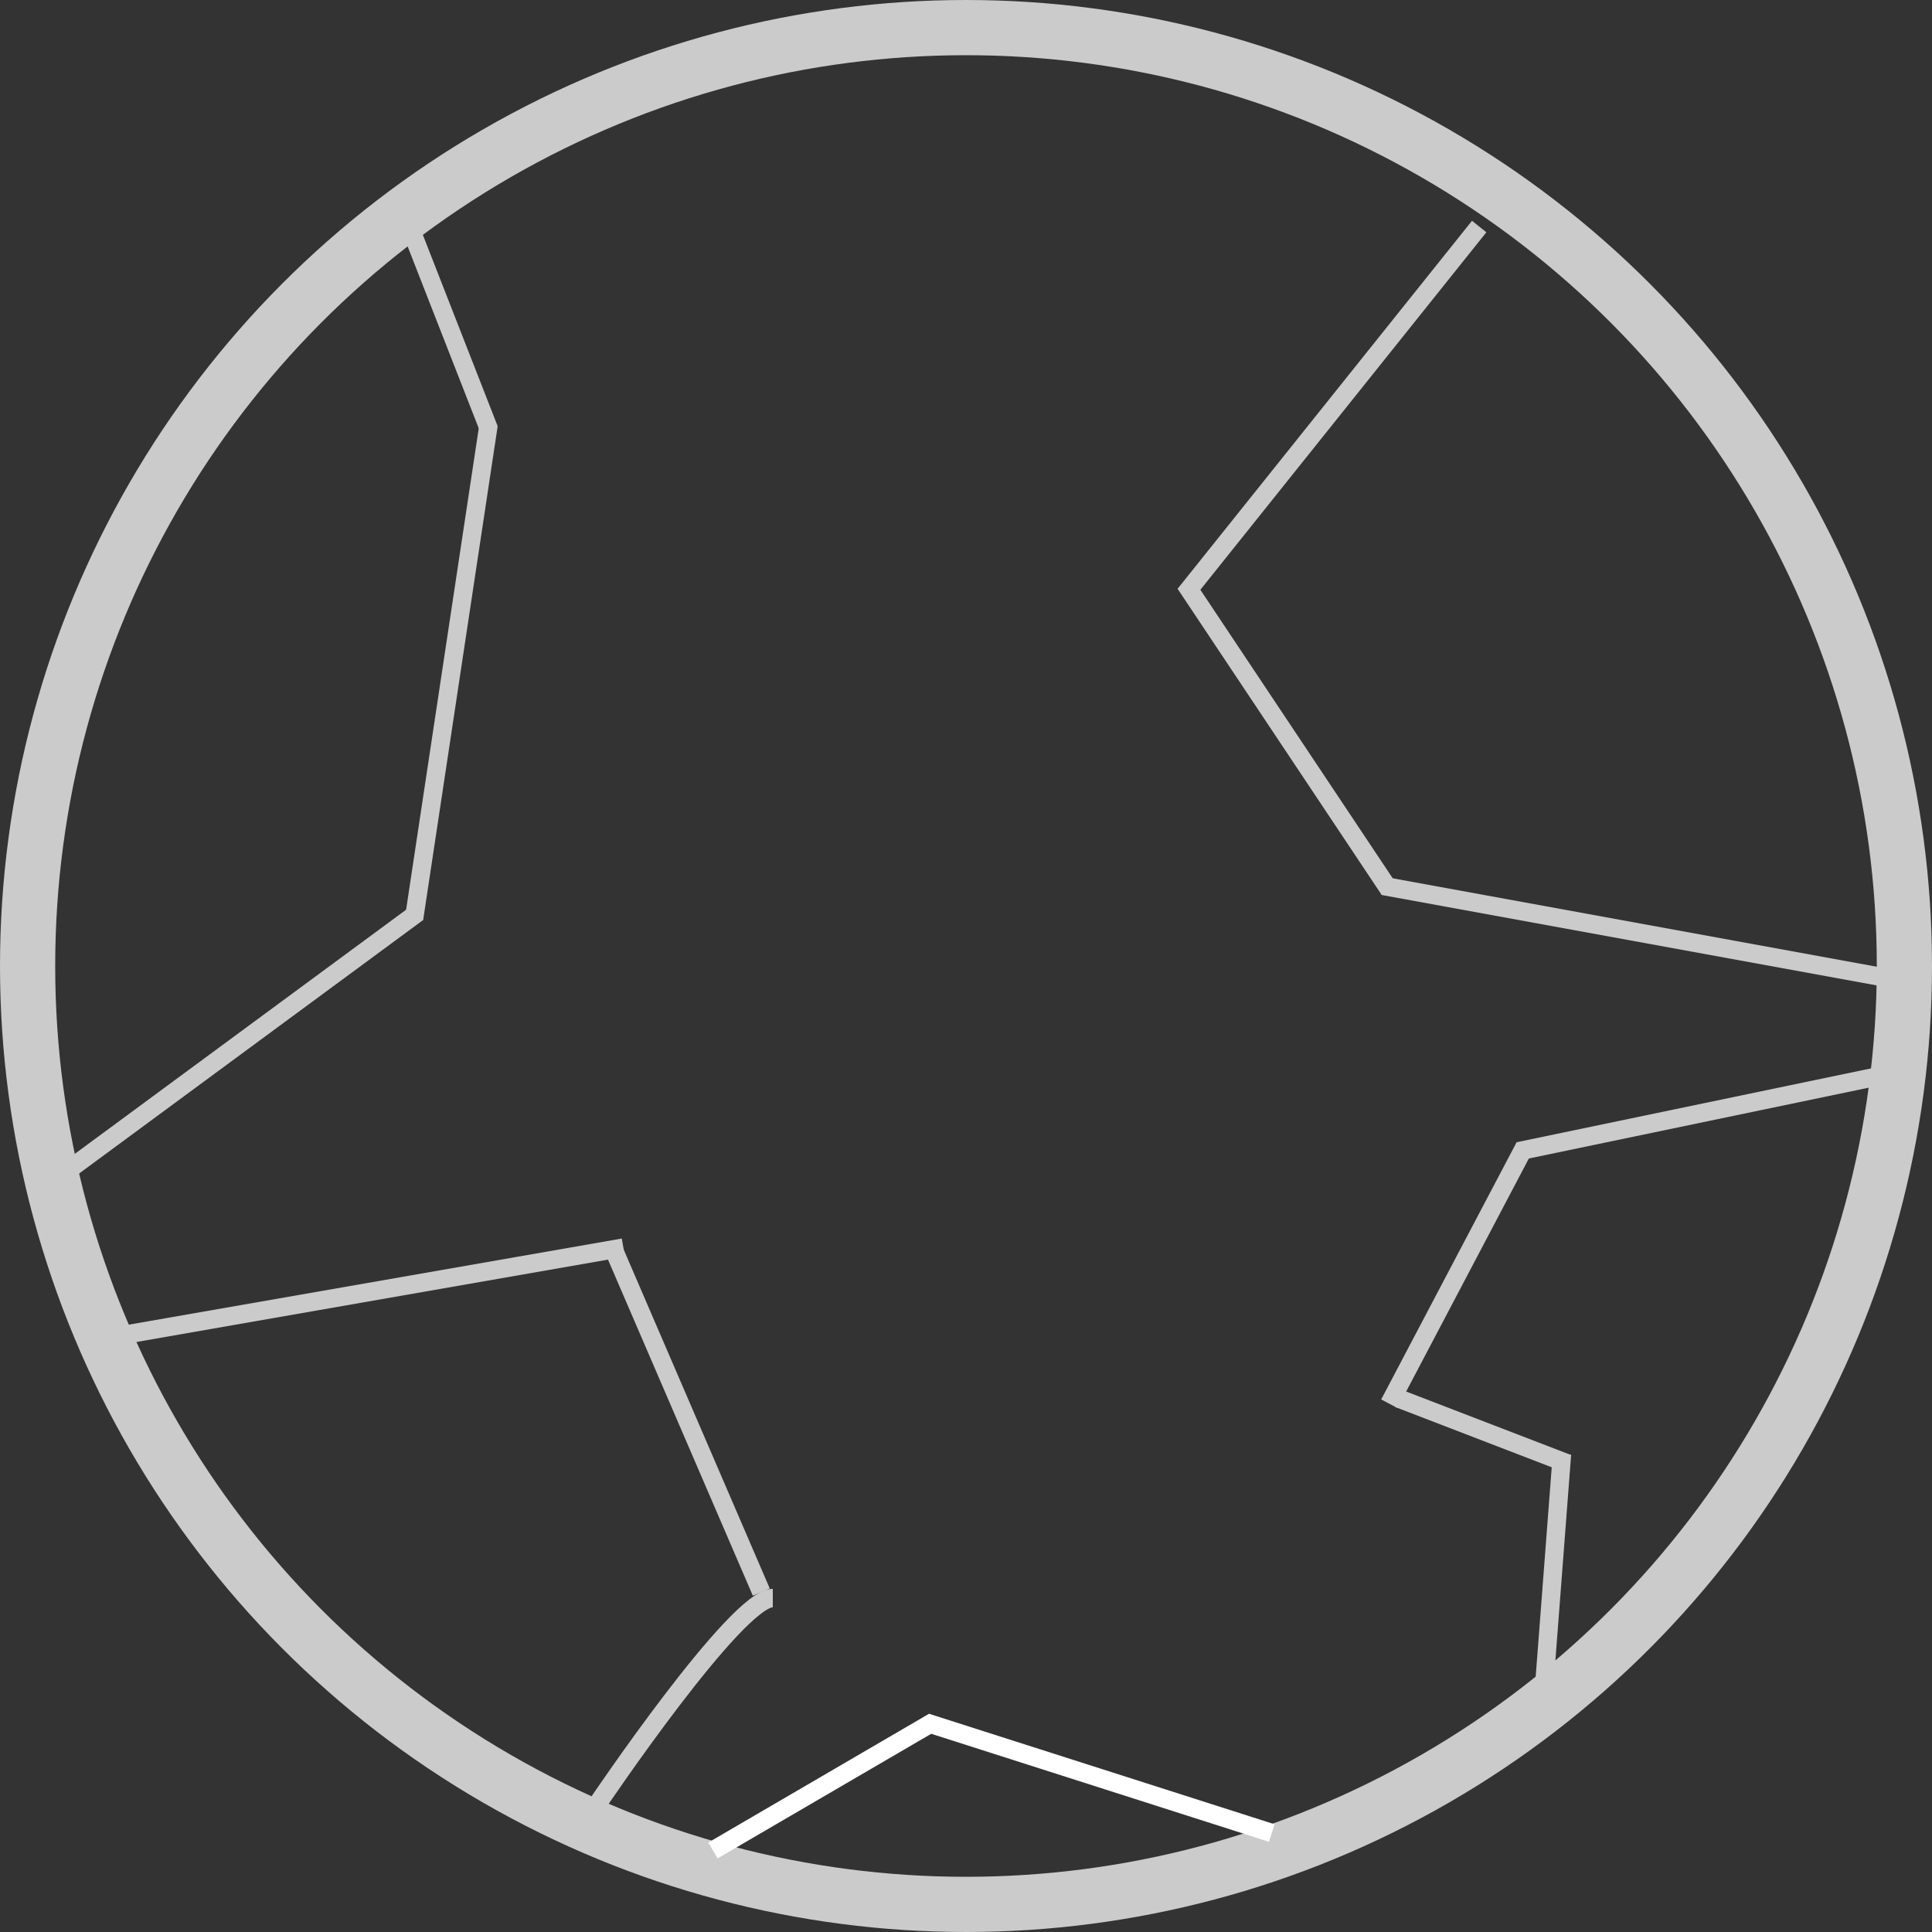 <svg width="105" height="105" viewBox="0 0 105 105" fill="none" xmlns="http://www.w3.org/2000/svg">
<rect x="0" y="0" width="105" height="105" fill="#333333" stroke="none"/>
<circle cx="52.5" cy="52.5" r="51" stroke="#CBCBCB" stroke-width="3"/>
<line x1="80.39" y1="12.312" x2="64.39" y2="32.312" stroke="#CBCBCB"/>
<line x1="64.416" y1="31.723" x2="75.51" y2="48.364" stroke="#CBCBCB"/>
<path d="M75.177 48.148L102.34 53.11" stroke="#CBCBCB"/>
<line x1="102.102" y1="58.489" x2="82.522" y2="62.569" stroke="#CBCBCB"/>
<path d="M82.864 62.317L75.507 76.29" stroke="#CBCBCB"/>
<path d="M76 76L85.203 79.543" stroke="#CBCBCB"/>
<path d="M84.889 79.03L83.89 92.068" stroke="#CBCBCB"/>
<path d="M7 72.5L33.879 67.804" stroke="#CBCBCB"/>
<path d="M42 86.849C40.013 86.852 32.5 98 32.5 98" stroke="#CBCBCB"/>
<path d="M33.39 68L41.375 86.526" stroke="#CBCBCB"/>
<line x1="3.703" y1="63.597" x2="22.703" y2="49.597" stroke="#CBCBCB"/>
<path d="M26.554 23.082L22.503 49.931" stroke="#CBCBCB"/>
<path d="M22.47 12.829L26.579 23.338" stroke="#CBCBCB"/>
<line x1="38.748" y1="100.568" x2="50.748" y2="93.568" stroke="white"/>
<path d="M50.335 93.615L69.12 99.622" stroke="white"/>
</svg>

